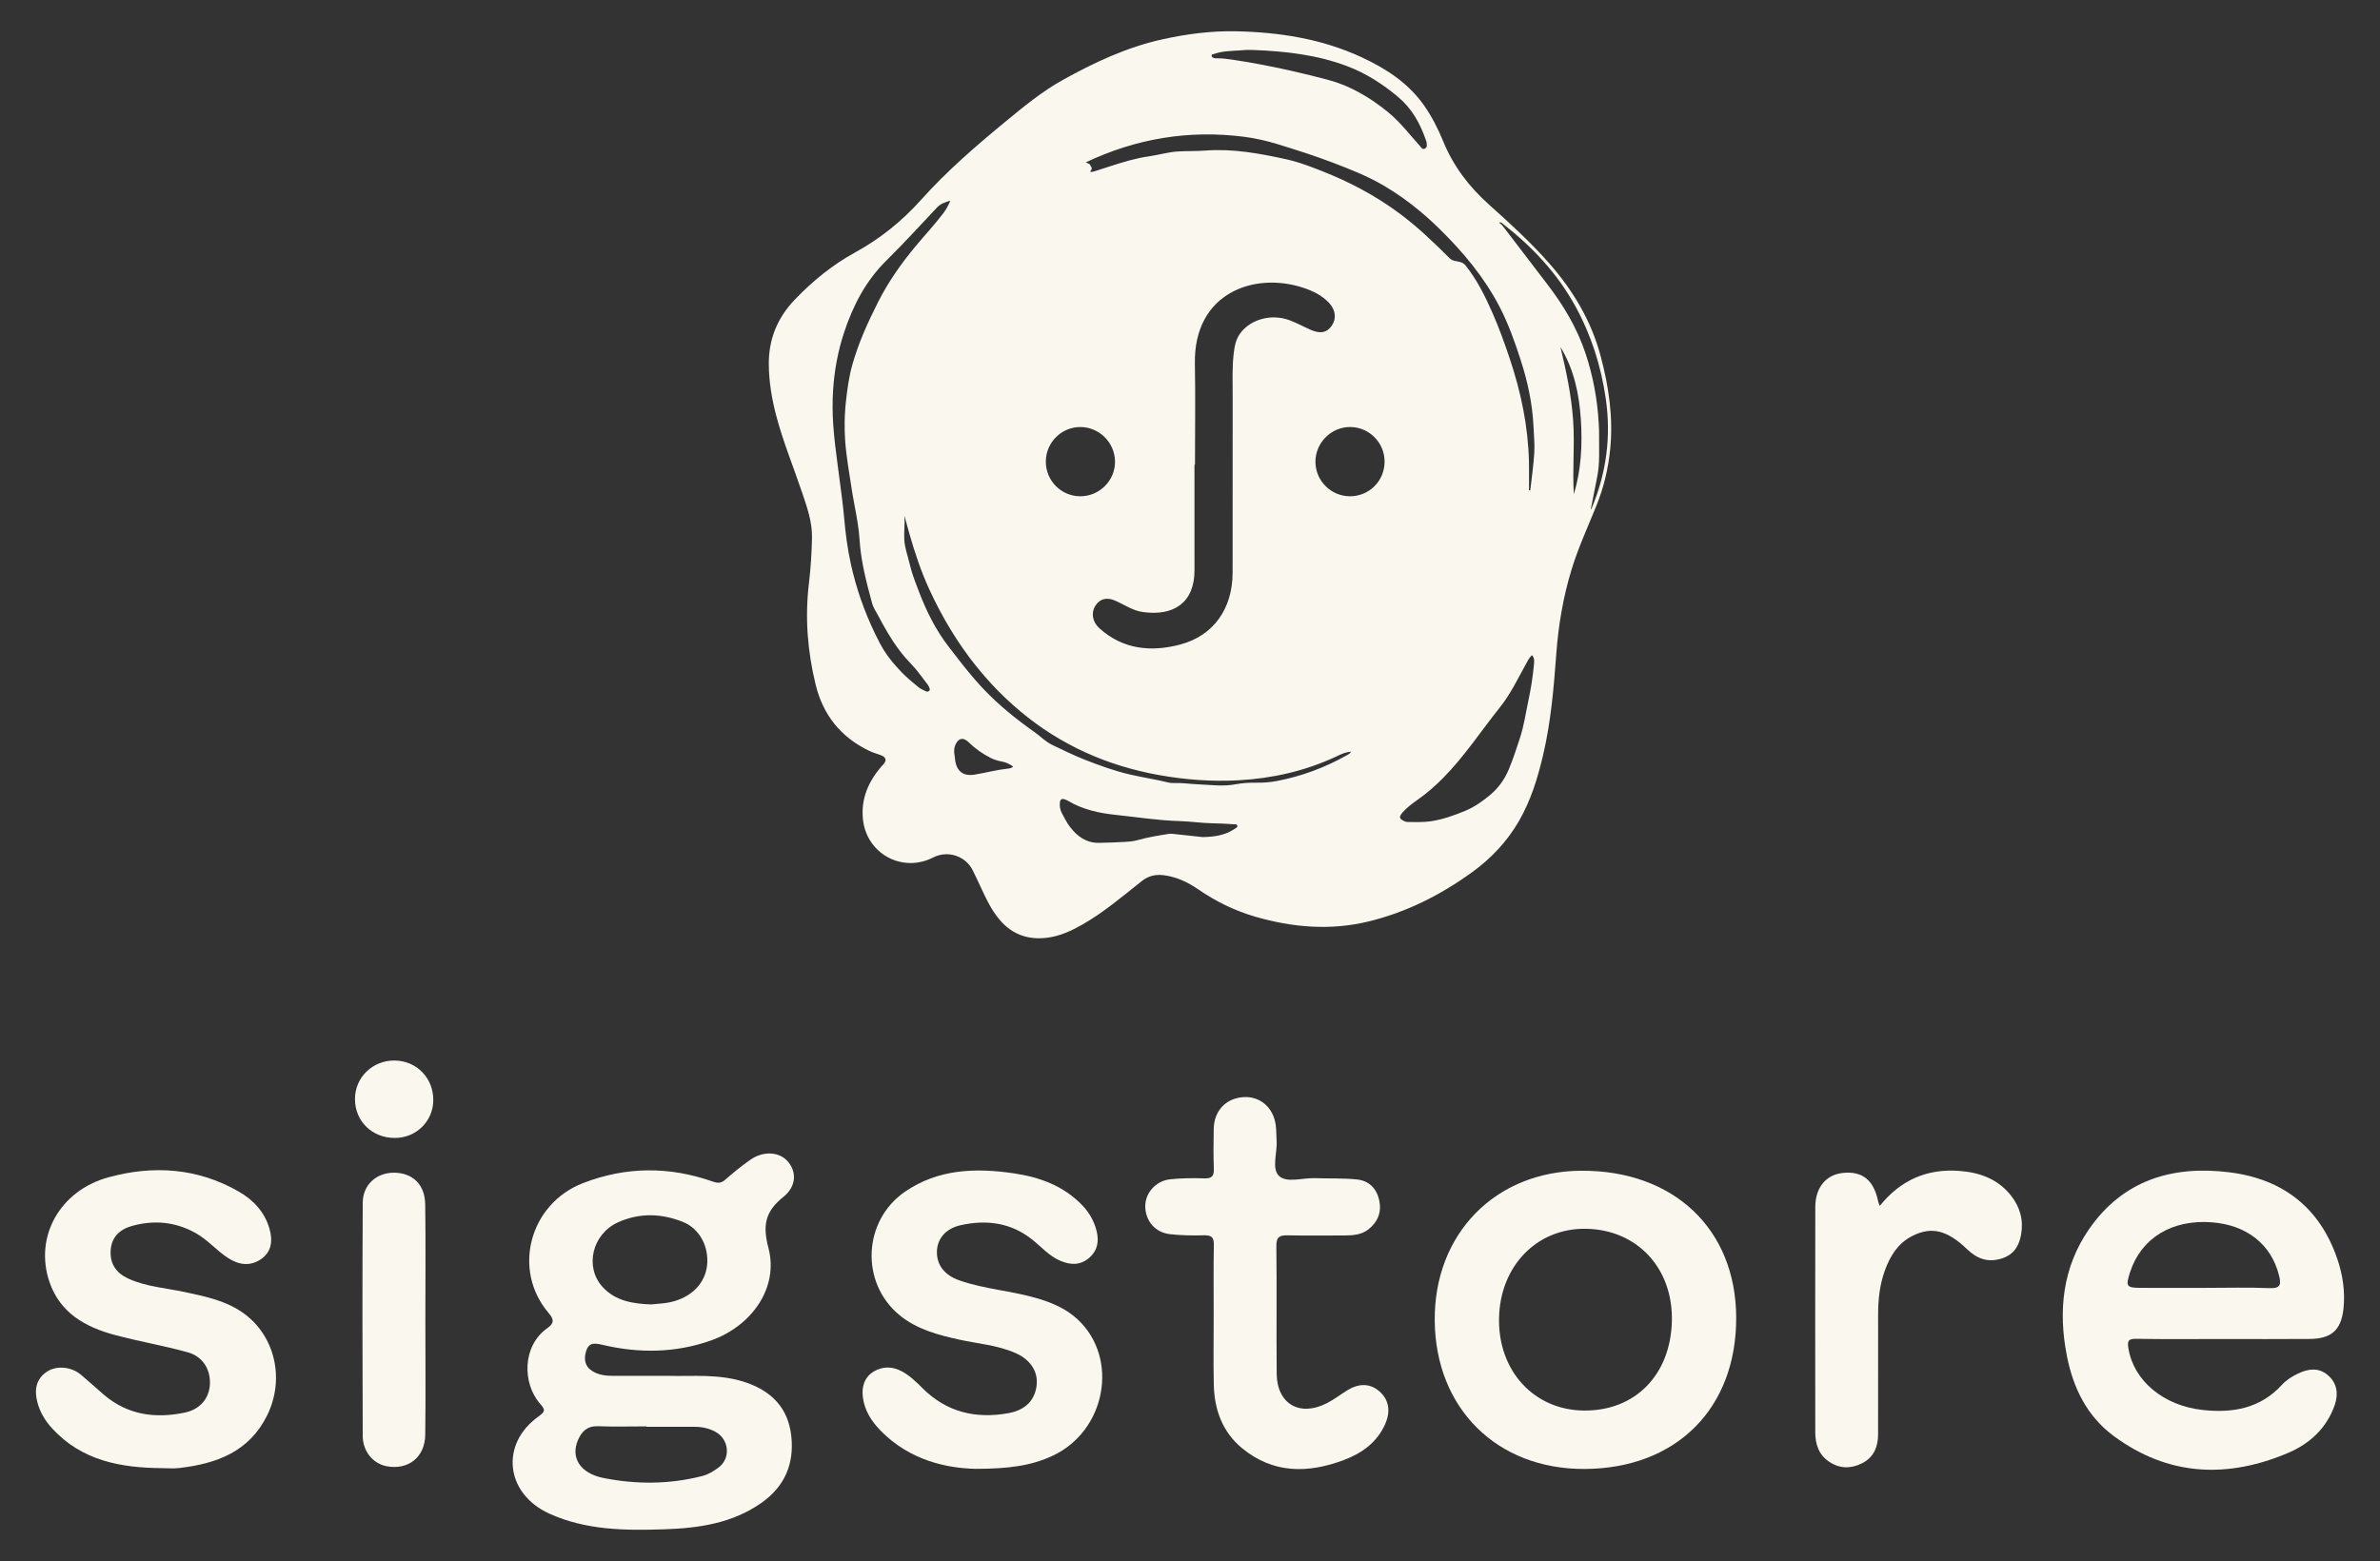 <?xml version="1.0" encoding="UTF-8"?><svg id="a" xmlns="http://www.w3.org/2000/svg" viewBox="0 0 1250 820"><rect x="0" y="0" width="1250" height="820" fill="#333333" stroke="none"/><defs><style>.cls-1{fill:#faf7ef;}</style></defs><g><path class="cls-1" d="M350.947,722.738c12.441,.381,27.088-1.315,41.139,3.58,13.237,4.611,21.811,13.354,23.477,27.762,1.706,14.763-3.375,26.698-15.547,35.306-15.337,10.845-33.142,13.376-51.219,13.966-20.49,.669-40.995,.509-60.273-8.234-23.096-10.474-26.071-36.649-5.529-51.168,3.651-2.58,3.267-3.577,.709-6.506-9.511-10.893-9.395-30.533,3.798-39.792,3.82-2.681,3.373-4.725,.614-7.961-19.271-22.612-9.993-57.29,18.032-68.178,22.661-8.804,45.42-8.838,68.212-.838,2.827,.992,4.479,.864,6.681-1.081,4.127-3.646,8.438-7.124,12.937-10.297,6.786-4.787,15.097-4.37,19.604,.621,4.812,5.328,4.934,13.142-2.172,18.845-9.505,7.629-10.974,14.816-7.805,26.855,5.421,20.593-8.505,40.91-30.339,48.589-18.559,6.528-37.511,6.728-56.533,2.315-3.911-.907-7.309-1.693-8.838,3.068-1.376,4.284-.821,8.227,3.415,10.777,3.247,1.955,6.909,2.37,10.627,2.371,8.999,.003,17.998,.001,29.009,.001h-0l0,0Zm-8.936-37.52c3.64-.406,6.897-.48,10.019-1.168,11.174-2.462,18.464-9.986,19.363-19.665,.897-9.66-3.991-18.99-12.69-22.488-11.305-4.546-22.928-4.895-34.192,.232-13.544,6.165-17.613,23.506-7.962,33.983,6.911,7.502,16.307,8.762,25.462,9.106Zm-2.449,64.289l-0-.217c-8.509,0-17.027,.237-25.523-.085-5.546-.21-8.477,2.687-10.438,7.171-4.039,9.234,1.021,17.544,13.281,20.001,17.28,3.463,34.662,3.384,51.899-1.007,3.224-.821,5.94-2.517,8.476-4.364,6.69-4.872,5.775-14.966-1.59-18.925-3.273-1.76-6.856-2.563-10.586-2.569-8.506-.014-17.012-.004-25.518-.004h0l0-0Z"/><path class="cls-1" d="M1167.56,703.388c-15.221,.001-30.445,.17-45.661-.107-4.351-.079-4.607,1.439-4.025,5.047,2.719,16.855,18.266,30.08,39.01,32.34,15.729,1.714,30.273-.768,41.667-13.283,2.258-2.48,5.376-4.408,8.441-5.871,5.15-2.457,10.644-3.323,15.483,.75,5.004,4.212,5.776,9.901,3.774,15.72-4.142,12.042-13.021,20.322-24.216,25.102-32.061,13.691-63.249,12.497-91.985-8.821-13.906-10.317-21.149-25.073-24.466-41.847-4.695-23.738-2.326-46.605,11.609-66.745,17.836-25.779,43.897-33.631,73.896-29.835,28.078,3.553,47.438,18.669,56.593,45.773,2.8,8.29,4.062,17.033,3.14,25.825-1.174,11.182-6.325,15.805-17.599,15.914-15.22,.147-30.442,.036-45.663,.037l0-0-0-0Zm-9.525-26.866c11.289,0,22.592-.33,33.862,.135,5.893,.243,6.275-1.881,5.064-6.708-4.052-16.149-16.79-26.4-35.107-27.85-21.119-1.672-37.38,8.257-43.194,26.377-2.317,7.219-1.797,8.016,5.507,8.038,11.289,.033,22.579,.009,33.868,.009Z"/><path class="cls-1" d="M832.228,771.652c-45.973,.194-78.261-31.742-78.696-77.839-.43-45.621,31.795-78.608,77.004-78.823,48.54-.23,81.144,30.656,81.328,77.044,.189,47.803-31.43,79.415-79.636,79.618Zm-.342-30.688c26.86,.258,45.47-18.627,46.196-46.877,.716-27.857-18.233-48.224-45.22-48.605-25.71-.363-45.034,19.566-45.551,46.978-.522,27.7,18.365,48.253,44.574,48.504Z"/><path class="cls-1" d="M512.372,771.588c-15.053-.317-34.545-4.429-49.79-19.978-4.882-4.98-8.644-10.807-9.442-17.999-.603-5.442,1.001-10.298,5.784-13.172,4.572-2.748,9.665-2.714,14.481-.196,4.335,2.266,7.794,5.663,11.236,9.088,12.635,12.572,27.991,16.111,45.092,12.991,8.792-1.604,13.734-6.779,14.689-14.331,.923-7.291-3.002-13.667-11.069-17.23-9.358-4.133-19.592-4.865-29.448-7.034-11.309-2.488-22.449-5.417-31.559-12.951-20.63-17.061-19.137-49.64,3.042-64.823,17.452-11.947,37.093-12.534,57.086-9.6,13.667,2.005,26.299,6.623,36.142,16.995,3.574,3.767,6.012,8.19,7.291,13.137,1.411,5.458,.599,10.512-4.041,14.404-4.61,3.867-9.578,3.642-14.796,1.483-5.91-2.445-10.026-7.293-14.855-11.147-11.356-9.065-24.211-10.642-37.762-7.601-7.967,1.788-12.226,7.285-12.378,13.812-.163,6.989,3.93,12.389,11.723,15.128,13.317,4.681,27.54,5.469,41.032,9.465,7.811,2.314,15.172,5.468,21.163,11.051,21.876,20.385,14.9,58.459-13.01,71.574-11.061,5.197-22.805,6.924-40.611,6.935l-0,0Z"/><path class="cls-1" d="M85.044,771.218c-21.657-.169-42.147-3.88-57.73-20.954-3.651-4-6.345-8.49-7.689-13.68-1.606-6.202-.885-11.978,4.841-15.919,5.112-3.519,12.93-2.805,18.032,1.465,4.06,3.397,7.94,7.007,11.961,10.451,12.551,10.751,27.164,12.727,42.727,9.424,8.028-1.704,12.724-7.581,13.061-14.859,.359-7.771-3.704-14.586-11.655-16.788-12.632-3.497-25.619-5.704-38.286-9.09-15.466-4.134-28.786-11.588-34.332-27.87-8.056-23.65,5.399-47.989,31.063-54.984,23.45-6.392,46.524-4.931,68.144,7.397,7.852,4.477,13.799,10.777,16.34,19.612,1.748,6.078,1.294,12.102-4.473,16.036-5.791,3.95-11.795,2.964-17.426-.729-5.962-3.91-10.582-9.502-16.924-13.033-10.649-5.93-21.733-6.889-33.244-3.746-6.529,1.783-10.991,5.922-11.348,13.108-.346,6.969,2.993,11.737,9.363,14.632,9.373,4.26,19.576,4.886,29.437,6.996,10.824,2.315,21.765,4.527,30.932,11.102,16.743,12.009,21.83,34.774,12.454,53.741-9.477,19.174-26.717,25.388-46.272,27.643-2.954,.341-5.982,.047-8.976,.047h0Z"/><path class="cls-1" d="M637.441,691.31c-.002-12.45-.148-24.903,.083-37.349,.074-3.978-1.224-5.146-5.107-5.052-5.973,.145-12.004,.084-17.931-.591-7.81-.89-12.932-7.017-12.989-14.594-.053-7.008,5.537-13.454,13.09-14.241,5.937-.619,11.969-.687,17.941-.478,4.057,.142,5.135-1.323,4.987-5.161-.266-6.907-.154-13.832-.054-20.747,.138-9.592,6.366-16.198,15.651-16.78,8.674-.543,15.618,5.383,16.916,14.623,.383,2.724,.255,5.516,.459,8.269,.47,6.358-2.823,14.695,1.342,18.561,4.079,3.786,12.314,.888,18.719,1.12,7.367,.267,14.785-.071,22.096,.676,6.275,.641,10.359,4.611,11.738,10.996,1.363,6.311-.831,11.418-5.7,15.249-3.573,2.812-8.059,3.177-12.491,3.183-9.917,.013-19.837,.155-29.749-.066-4.154-.093-6.141,.623-6.082,5.548,.266,22.361-.033,44.729,.168,67.091,.144,15.954,12.121,22.887,26.465,15.477,3.643-1.882,6.946-4.415,10.434-6.603,5.849-3.669,11.95-4.116,17.188,.559,5.21,4.651,5.668,10.899,2.879,17.123-4.303,9.601-12.207,15.293-21.767,18.869-18.812,7.037-37.035,7.19-53.327-6.209-10.383-8.539-14.626-20.334-14.904-33.506-.253-11.984-.054-23.977-.056-35.966l-0-0v-0Z"/><path class="cls-1" d="M987.267,633.461c11.091-13.752,25.078-19.731,42.131-18.352,10.481,.848,19.756,4.195,26.601,12.687,4.901,6.08,6.848,12.999,5.512,20.647-1.041,5.958-3.716,10.581-10.182,12.643-7.346,2.342-13.033,.066-18.181-4.856-10.511-10.051-18.728-12.17-29.035-6.851-7.338,3.787-11.414,10.458-14.154,17.988-2.711,7.45-3.548,15.213-3.549,23.092-.001,20.987,.028,41.974-.018,62.961-.014,6.668-2.305,12.252-8.62,15.342-5.766,2.821-11.564,2.776-17.035-.874-5.523-3.684-7.337-9.251-7.342-15.529-.034-39.437-.059-78.874,.012-118.311,.018-10.252,5.658-17,14.508-17.908,10.269-1.053,16.22,3.768,18.502,14.966,.114,.561,.387,1.089,.851,2.354h-0l0-0Z"/><path class="cls-1" d="M223.412,693.527c.003,20.063,.189,40.128-.068,60.187-.151,11.778-8.908,18.63-20.247,16.503-7.074-1.327-12.562-7.672-12.596-15.98-.172-40.817-.21-81.635,.01-122.451,.051-9.496,7.302-15.847,16.528-15.764,9.7,.087,16.138,6.218,16.286,16.627,.288,20.289,.084,40.585,.087,60.878h0Z"/><path class="cls-1" d="M227.57,577.921c-.071,11.156-9.082,19.937-20.372,19.851-11.83-.09-20.687-8.757-20.765-20.321-.078-11.399,9.193-20.473,20.806-20.364,11.537,.108,20.405,9.195,20.331,20.834Z"/></g><path class="cls-1" d="M840.672,187.022c-4.949-18.555-14.571-34.599-27.189-48.911-9.768-11.079-20.682-20.985-31.661-30.839-10.277-9.224-18.507-19.996-23.793-32.928-2.74-6.705-6.014-13.185-10.237-19.142-8.312-11.725-19.887-19.197-32.636-25.118-21.039-9.771-43.403-13.199-66.354-13.656-12.971-.228-25.747,1.458-38.35,4.244-18.549,4.1-35.575,12.074-52.1,21.224-11.074,6.132-20.755,14.164-30.472,22.161-15.508,12.763-30.704,25.907-44.104,40.884-10.067,11.251-21.498,20.453-34.712,27.694-11.846,6.491-22.229,14.955-31.6,24.729-9.179,9.574-13.79,20.82-13.681,34.047,.075,9.161,1.578,18.13,3.901,26.95,3.6,13.664,8.982,26.74,13.496,40.104,2.645,7.831,5.459,15.611,5.288,24.046-.162,8.028-.668,16.045-1.62,24.013-2.139,17.918-.729,35.561,3.52,53.05,3.892,16.02,13.203,27.622,28.021,34.788,1.933,.935,4.027,1.537,6.056,2.269,3.024,1.092,3.468,2.818,1.298,5.134-.264,.282-.563,.532-.812,.825-6.857,8.072-10.883,17.093-9.685,27.987,1.978,17.988,20.733,28.126,36.853,19.858,7.591-3.894,16.935-.883,20.778,6.713,.905,1.788,1.742,3.611,2.607,5.42,3.457,7.224,6.425,14.709,11.779,20.882,6.583,7.589,14.904,10.359,24.694,9.153,6.714-.827,12.724-3.632,18.518-6.927,11.26-6.404,21.061-14.823,31.162-22.812,3.382-2.675,7.013-3.614,11.22-3.145,6.873,.766,12.873,3.626,18.47,7.47,9.23,6.338,19.148,11.22,29.914,14.343,19.681,5.709,39.553,7.389,59.653,2.489,19.755-4.816,37.549-13.787,54.004-25.648,10.241-7.383,18.663-16.277,24.971-27.252,6.19-10.771,9.751-22.463,12.569-34.424,4.119-17.485,5.619-35.336,6.938-53.189,1.113-15.067,3.607-29.876,8.02-44.31,3.52-11.513,8.582-22.462,13.082-33.611,3.871-9.59,6.213-19.486,7.227-29.785,1.636-16.629-.774-32.807-5.033-48.775v-0ZM636.341,29.257c-.026-.398,.187-.589,.471-.704,.142-.057,.302-.096,.458-.131,.156-.035,.31-.067,.438-.112,.486-.17,.975-.321,1.466-.457,.982-.27,1.972-.476,2.969-.636,.498-.08,.998-.149,1.499-.209,1.335-.16,2.679-.256,4.025-.334,1.01-.059,2.021-.107,3.03-.165,1.01-.058,2.018-.125,3.022-.22,1.606-.153,3.24-.024,4.86-.024,16.713,.654,33.262,2.542,49,8.499,9.846,3.727,18.649,9.369,26.77,16.21,7.276,6.13,11.546,13.901,14.547,22.63,.062,.182,.14,.363,.206,.545,.067,.182,.123,.366,.144,.553,.135,1.213,.53,2.638-.825,3.335-.526,.271-.943,.244-1.297,.062-.59-.303-1.007-1.039-1.466-1.547-2.072-2.295-4.071-4.664-6.101-7.001-3.384-3.896-6.856-7.706-10.899-10.949-9.284-7.444-19.434-13.556-30.994-16.621-6.23-1.652-12.485-3.205-18.768-4.635-10.471-2.384-21.02-4.425-31.658-6.012-2.669-.398-5.348-.731-8.056-.707-.461,.004-.941,.03-1.38-.081-.688-.174-1.411-.549-1.459-1.291v-0Zm-68.799,195.059c9.855,.077,17.999,8.236,18.076,18.11,.078,10.065-8.214,18.332-18.322,18.267-10.118-.065-18.185-8.354-18.019-18.515,.162-9.907,8.374-17.938,18.265-17.861v-0Zm59.811,19.749l.268-0c0-17.713,.262-35.43-.055-53.137-.656-36.726,30.794-48.389,56.919-39.76,5.102,1.685,9.885,3.976,13.606,8.011,3.454,3.745,3.916,8.306,1.284,12.022-2.536,3.581-5.874,4.268-10.93,2.079-3.771-1.633-7.381-3.675-11.227-5.088-9.582-3.521-20.462-.463-25.889,6.975-2.339,3.205-2.963,6.945-3.398,10.723-.841,7.297-.518,14.632-.523,21.953-.022,30.997,.031,61.994-.025,92.991-.034,18.9-9.987,33.132-27.659,37.778-15.251,4.009-30.028,2.556-42.387-8.659-3.706-3.363-4.29-8.188-2.113-11.639,2.344-3.716,5.941-4.763,10.373-2.838,4.848,2.106,9.262,5.273,14.657,6.032,15.952,2.245,27.141-4.684,27.108-22.034-.035-18.469-.008-36.939-.008-55.408Zm-139.375,118.885c-.259,.224-.554,.339-.854,.363-.301,.024-.607-.043-.89-.185-.326-.163-.659-.321-.992-.48-.998-.477-1.996-.966-2.831-1.648-3.034-2.477-6.045-4.948-8.803-7.795-2.219-2.291-4.328-4.657-6.249-7.15-.48-.623-.949-1.254-1.404-1.894-1.366-1.92-2.617-3.918-3.718-6.016-.872-1.661-1.716-3.333-2.532-5.017-5.71-11.782-10.039-24.097-12.854-36.948-.438-1.997-.831-3.998-1.186-6.004-.71-4.012-1.267-8.044-1.719-12.102-.226-2.029-.425-4.065-.604-6.109-.662-7.559-1.774-15.137-2.745-22.698-.186-1.452-.377-2.903-.568-4.355-.955-7.259-1.92-14.523-2.414-21.823-.198-2.92-.32-5.846-.335-8.78-.009-1.697,.012-3.39,.065-5.08,.046-1.478,.116-2.953,.211-4.425,.664-10.301,2.537-20.437,5.827-30.334,4.676-14.062,11.316-26.898,22.05-37.498,4.61-4.552,9.097-9.229,13.543-13.947,4.447-4.717,8.854-9.475,13.304-14.188,.584-.618,1.224-1.096,1.91-1.501,.368-.217,.744-.419,1.141-.597,.569-.255,1.169-.478,1.799-.69,.532-.179,1.091-.353,1.666-.531,.106-.033,.208-.065,.315-.098-1.115,2.755-2.319,4.794-3.774,6.712-1.119,1.476-2.276,2.921-3.454,4.347-2.357,2.852-4.804,5.628-7.226,8.424-1.211,1.398-2.416,2.802-3.601,4.222-7.624,9.142-14.449,18.812-19.841,29.473-5.402,10.681-10.347,21.536-13.585,33.095-1.773,6.327-2.631,12.824-3.353,19.335-.093,.834-.175,1.669-.249,2.503-.146,1.669-.253,3.339-.323,5.01-.035,.835-.06,1.671-.077,2.507-.033,1.672-.028,3.346,.012,5.021,.02,.838,.049,1.676,.087,2.515,.038,.839,.084,1.678,.139,2.518,.57,8.684,2.158,17.194,3.449,25.773,.166,1.103,.346,2.204,.535,3.303,.378,2.199,.792,4.392,1.203,6.586,1.026,5.485,2.028,10.977,2.379,16.587,.089,1.428,.212,2.85,.365,4.268,.459,4.252,1.185,8.461,2.072,12.641,.591,2.787,1.254,5.561,1.957,8.326,.703,2.766,1.446,5.523,2.197,8.276,.557,2.044,1.638,3.827,2.686,5.622,.349,.599,.695,1.198,1.016,1.81,.575,1.095,1.157,2.184,1.75,3.267,3.555,6.494,7.476,12.734,12.386,18.33,.818,.933,1.664,1.848,2.54,2.743,.818,.836,1.597,1.709,2.351,2.607,2.263,2.694,4.3,5.607,6.48,8.379,.373,.474,.621,1.06,.857,1.624,.239,.568,.475,1.202-.111,1.708Zm41.563,40.775c-5.917,.647-11.67,2.182-17.522,3.161-.785,.131-1.527,.201-2.225,.21-.349,.005-.688-.006-1.015-.032-.328-.026-.644-.066-.95-.122-1.223-.222-2.271-.683-3.144-1.376-.654-.519-1.209-1.169-1.664-1.945-.759-1.294-1.24-2.94-1.439-4.925-.108-1.072-.309-2.132-.405-3.195-.032-.354-.052-.709-.053-1.065-.002-.853,.105-1.711,.426-2.581,.748-2.034,1.796-3.265,3.039-3.61s2.681,.194,4.209,1.7c3.452,3.402,7.328,6.091,11.632,8.262,1.894,.956,3.884,1.491,5.93,1.869,2.091,.387,3.907,1.294,5.776,2.609-.899,.821-1.787,.95-2.594,1.038Zm118.897,31.682c-4.91,3.38-10.504,4.162-16.794,4.32-4.541-.488-9.594-1.02-14.645-1.585-.998-.112-1.971-.263-2.988-.111-5.641,.847-11.26,1.805-16.76,3.344-2.028,.567-4.105,.751-6.176,.864-4.613,.251-9.232,.448-13.852,.518-6.677,.101-11.499-3.41-15.309-8.455-1.661-2.199-2.915-4.72-4.221-7.166-.922-1.726-1.24-3.636-1.032-5.611,.172-1.634,1.041-2.146,2.555-1.601,.579,.208,1.17,.423,1.694,.738,7.785,4.675,16.612,6.52,25.303,7.426,11.021,1.15,22.008,2.916,33.129,3.224,5.693,.157,11.368,1.026,17.061,1.156,3.768,.086,7.521,.191,11.27,.539,.797,.074,1.922-.304,2.177,.763,.205,.857-.793,1.209-1.413,1.636Zm58.877-38.645c-11.443,6.461-23.627,10.97-36.513,13.474-3.534,.687-7.207,.962-10.809,.917-3.721-.047-7.457,.128-11.024,.824-6.51,1.269-12.914,.309-19.362,.055-4.467-.176-8.904-.897-13.394-.709-.838,.035-1.71-.052-2.524-.254-6.793-1.693-13.725-2.697-20.549-4.295-7.844-1.837-15.335-4.572-22.779-7.453-6.01-2.326-11.81-5.209-17.643-7.974-3.582-1.697-6.329-4.635-9.543-6.897-9.404-6.622-18.327-13.818-26.321-22.182-.848-.888-1.683-1.785-2.505-2.692-1.644-1.814-3.24-3.663-4.802-5.538-3.906-4.688-7.605-9.535-11.34-14.38-6.866-8.906-11.702-18.737-15.671-29.142-1.357-3.559-2.739-7.098-3.83-10.737-.364-1.213-.696-2.437-.983-3.676-.244-1.05-.525-2.097-.813-3.144-.288-1.047-.583-2.094-.855-3.141-.544-2.096-.996-4.196-1.115-6.316-.23-4.125,.367-8.339,.079-12.554,.881,3.297,1.78,6.584,2.723,9.852,2.828,9.804,6.044,19.441,10.304,28.714,1.602,3.487,3.284,6.914,5.051,10.28,7.658,14.585,16.91,28.001,28.091,39.958,1.147,1.226,2.314,2.437,3.501,3.633,2.375,2.391,4.833,4.719,7.377,6.982,1.272,1.131,2.565,2.247,3.88,3.345,21.256,17.758,45.729,28.624,72.963,33.468,13.815,2.457,27.722,3.468,41.706,2.695,17.632-.975,34.631-4.823,50.738-12.262,2.529-1.168,5.026-2.544,8.265-2.749-.688,1.115-1.541,1.472-2.302,1.901Zm1.613-136.068c-9.921-.065-17.991-8.147-18.046-18.073-.055-10.043,8.336-18.423,18.332-18.309,9.953,.114,17.959,8.182,17.991,18.131,.033,10.168-8.127,18.317-18.276,18.251Zm96.649,89.055c-.583,6.122-1.552,12.204-2.84,18.235-1.414,6.62-2.354,13.357-4.474,19.802-1.826,5.55-3.615,11.115-5.896,16.517-2.165,5.126-5.352,9.592-9.484,13.071-4.028,3.391-8.438,6.533-13.381,8.578-5.829,2.412-11.762,4.539-18.074,5.476-4.086,.607-8.159,.344-12.24,.379-.446,.004-.917-.15-1.335-.327-3.052-1.294-3.303-2.309-1.128-4.766,2.315-2.616,5.12-4.705,7.945-6.684,4.822-3.377,9.184-7.229,13.311-11.405,11.177-11.312,19.86-24.629,29.737-36.982,5.637-7.05,9.554-15.285,13.919-23.182,.815-1.475,1.543-3.015,2.974-4.314,1.63,1.744,1.135,3.862,.969,5.601Zm.247-111.821c-.402,6.56-1.373,13.086-2.101,19.626l-.68,.007c0-5.002,.096-10.006-.017-15.005-.423-18.592-4.195-36.576-10.086-54.149-2.692-8.03-5.552-16.01-8.956-23.768-3.905-8.9-8.185-17.615-14.308-25.266-1.506-1.882-3.943-1.901-6.01-2.443-1.072-.281-1.772-.729-2.457-1.415-8.24-8.251-16.643-16.303-26.03-23.288-12.655-9.417-26.409-16.716-41.089-22.451-1.513-.591-3.026-1.181-4.544-1.755-4.553-1.722-9.146-3.301-13.874-4.335-14.01-3.064-28.103-5.698-42.598-4.596-4.758,.362-9.555,.193-14.323,.464-5.167,.294-10.147,1.836-15.26,2.557-7.066,.997-13.843,3.086-20.593,5.274-2.25,.729-4.496,1.47-6.75,2.184-.734,.233-1.464,.541-2.218,.636-.701,.088-2.002,.537-.704-1.087,.602-.754-.451-1.996-.944-2.903l-1.144-.523-.872-.399c26.48-12.568,54.263-17.17,83.352-13.417,6.037,.779,11.988,2.183,17.818,3.984,9.497,2.934,18.957,5.927,28.272,9.469,9.239,3.514,18.369,7.091,26.923,12.092,6.836,3.997,13.235,8.57,19.262,13.597,2.411,2.011,4.762,4.094,7.058,6.242,1.148,1.074,2.282,2.164,3.403,3.27,12.287,12.119,23.33,25.313,31.308,40.763,4.567,8.845,7.903,18.198,10.963,27.677,3.671,11.373,6.222,22.934,6.763,34.862,.213,4.693,.721,9.419,.434,14.094v0Zm20.778,21.707c-.82-13.028,.537-26.037-.384-39.016-.921-12.979-3.621-25.684-6.656-38.339,7.128,11.696,9.832,24.664,10.719,37.985,.883,13.262,.202,26.495-3.68,39.371Zm9.273,7.534c-.083,.197-.272,.35-.412,.523,1.155-5.922,2.358-11.789,3.494-17.677,1.343-6.959,.827-13.939,.911-20.917,.026-2.157-.068-4.318-.184-6.473-.685-12.673-2.953-25.017-6.985-37.094-4.482-13.425-11.63-25.278-20.179-36.406-7.424-9.663-14.802-19.362-22.203-29.043-.21-.275-.416-.554-.63-.831s-.435-.553-.676-.823c-.12-.135-.246-.267-.377-.398-.263-.261-.552-.513-.878-.75-.163-.118-.335-.233-.519-.344,1.256-.372,1.779,.406,2.336,.84,15.306,11.942,28.386,25.895,37.774,42.988,8.35,15.204,13.549,31.475,16.032,48.693,2.884,19.995,.307,39.165-7.505,57.711Z"/></svg>